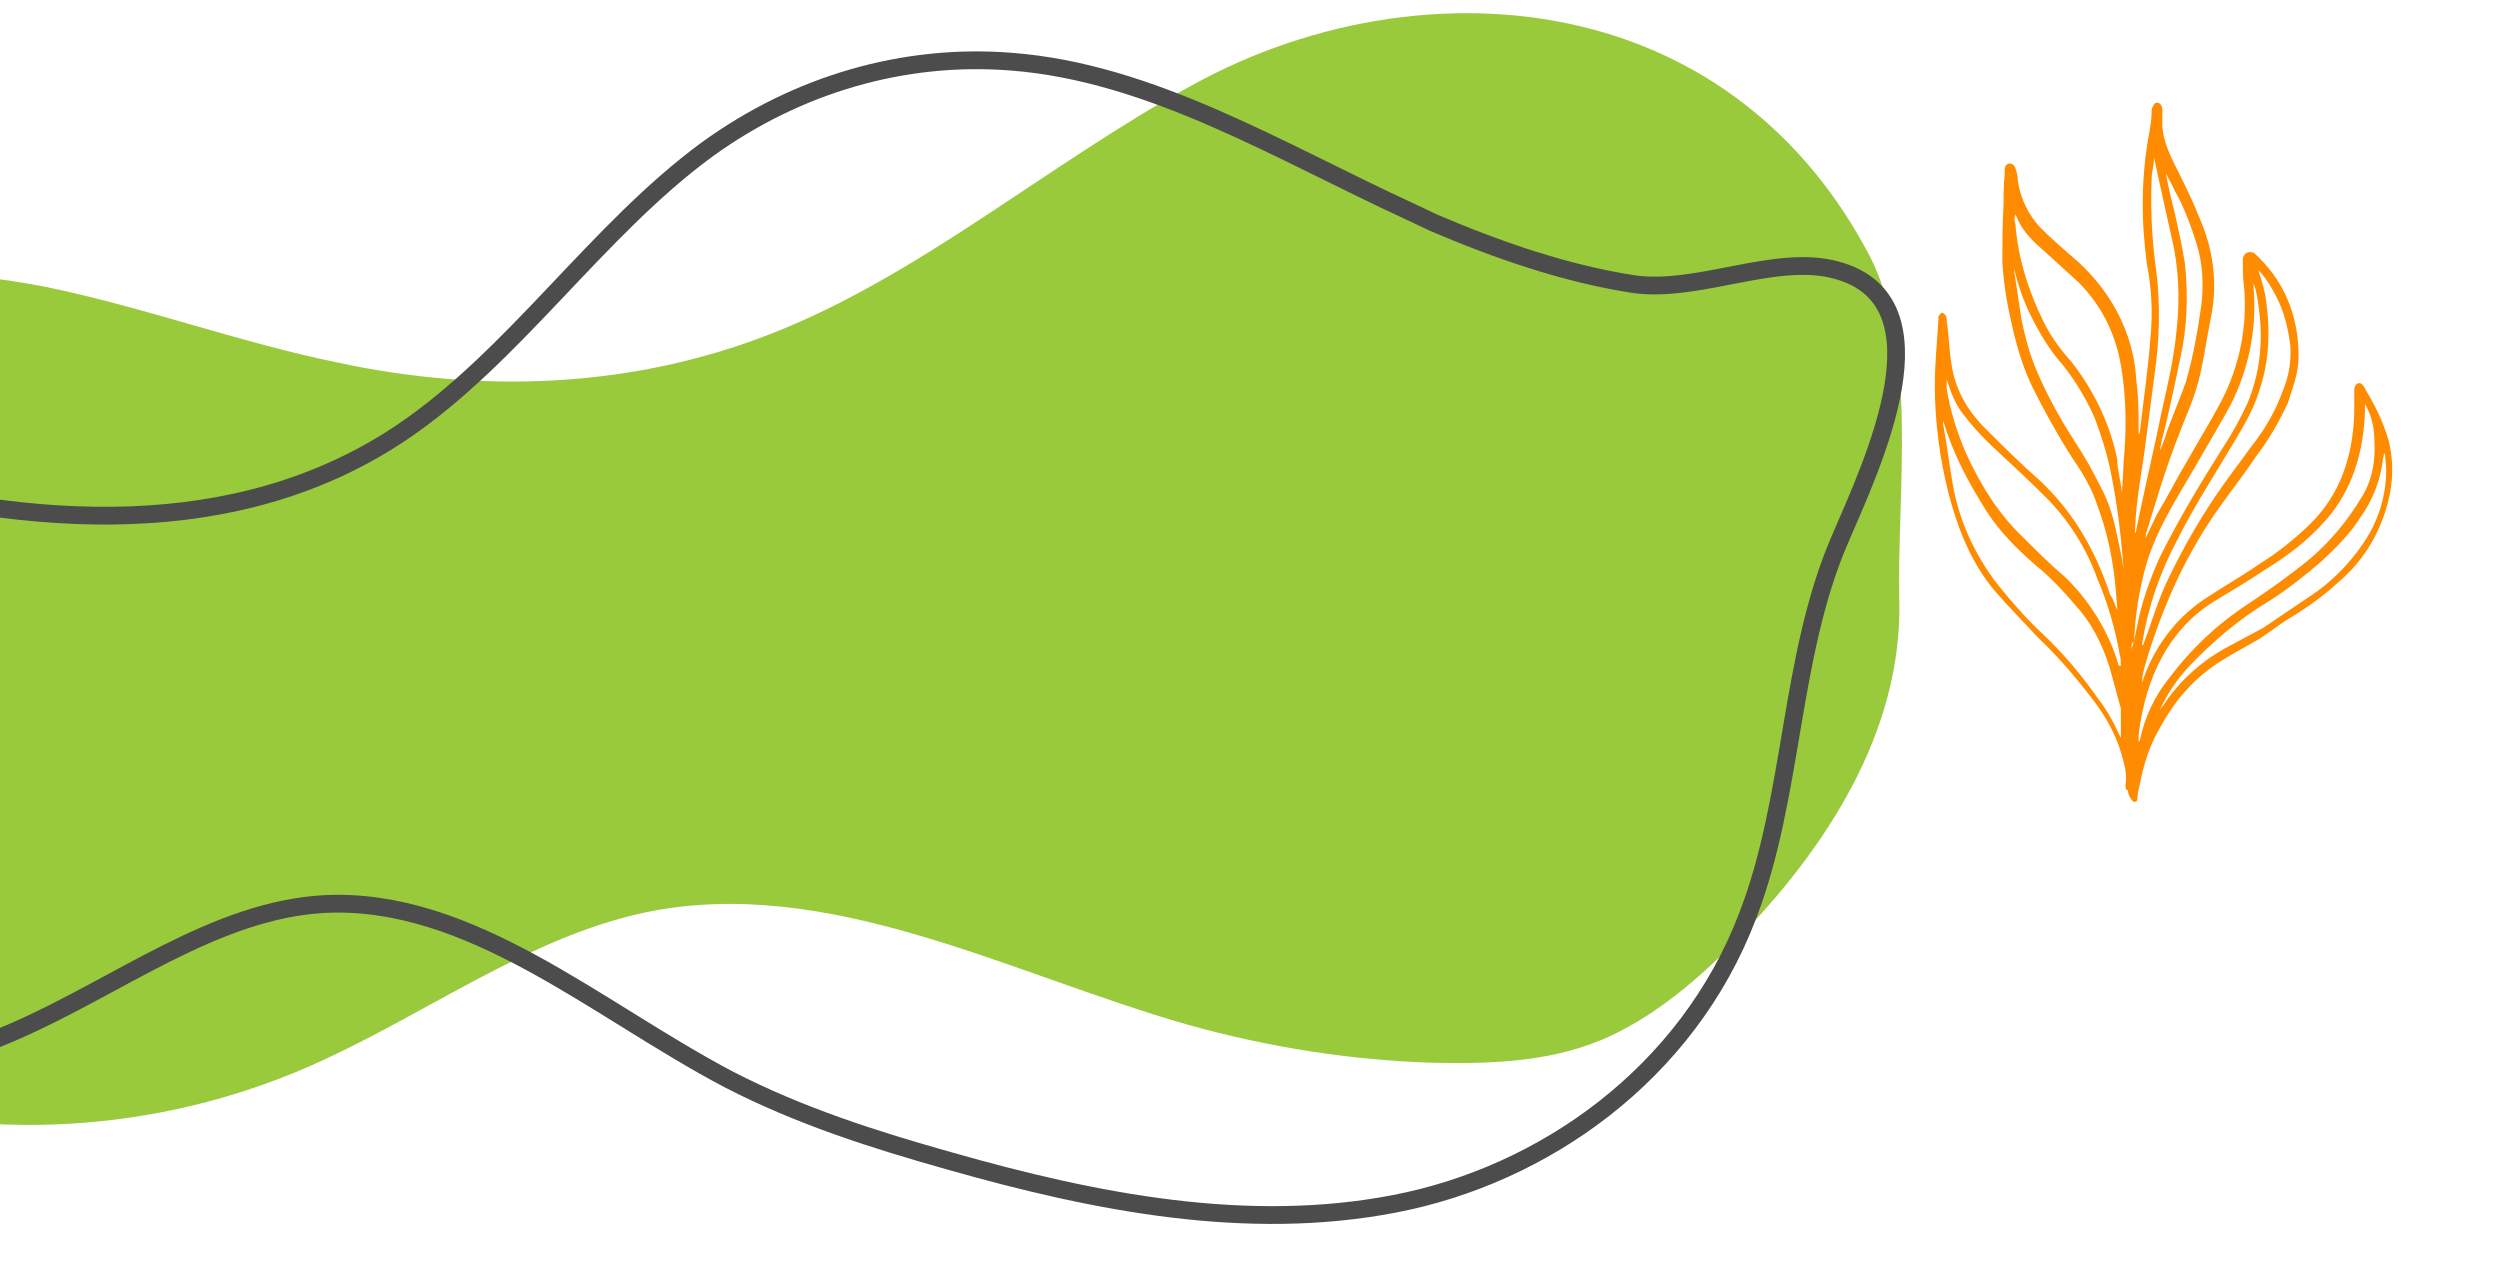 <?xml version="1.0" encoding="utf-8"?>
<!-- Generator: Adobe Illustrator 23.0.2, SVG Export Plug-In . SVG Version: 6.00 Build 0)  -->
<svg version="1.1" id="Layer_1" xmlns="http://www.w3.org/2000/svg" xmlns:xlink="http://www.w3.org/1999/xlink" x="0px" y="0px"
	 viewBox="0 0 211 107.9" style="enable-background:new 0 0 211 107.9;" xml:space="preserve">
<style type="text/css">
	.st0{fill:#99CA3C;}
	.st1{fill:none;stroke:#4C4C4C;stroke-width:1.5;stroke-miterlimit:10;}
	.st2{fill:#FF8B00;}
</style>
<title>5145470</title>
<g>
	<g id="OBJECTS">
		<g>
			<g>
				<g>
					<path class="st0" d="M134.5,2.5c-11.1-3-23.6-1-33.9,4.7c-12.1,6.6-23,16.1-35.6,21c-11.8,4.6-24.4,5-36.5,2.4
						c-8.3-1.7-16.4-4.7-24.7-6.4c-8.3-1.6-17.2-1.9-25,2c-14.6,7.1-21.6,32.8-14.7,49c4,9.3,12.7,14.5,21.3,17.2
						c13.4,4.1,27.9,3.2,40.7-2.4c9.6-4.2,18.4-10.9,28.4-13c15.4-3.2,30.7,5.2,45.8,9.5c6.8,1.9,13.8,3,20.8,3.2
						c5.1,0.1,10.2-0.1,14.9-2.3c4-1.9,7.5-4.9,10.7-8.2c7.2-7.4,13.9-17.3,13.6-28.6c-0.2-9.1,1.6-21-2.5-29
						C152.3,11.1,143.8,5,134.5,2.5z"/>
					<path class="st1" d="M121,18.8c-0.6-0.3-1.3-0.6-1.9-0.9C108,12.8,97.2,6.1,85.3,5.2c-9-0.7-18,1.9-25.6,7.4
						c-9.3,6.8-16.3,17.5-25.8,23.9c-14,9.4-31.5,8-47.2,3.7c-8.1-2.3-16.6-5.2-24.6-2.6c-16.9,5.5-20.9,32.7-6.9,44.8
						c2.4,2.1,5.2,3.7,8.2,4.9c12.1,5.1,25.8,5,37.7-0.2c8.8-3.8,17-10.3,26.3-10.8c12.3-0.6,22.9,8.9,34.1,14.8
						c6,3.1,12.3,5.1,18.7,6.9c12.3,3.5,25.1,6,37.5,3.6c12.5-2.4,24.7-10.9,29.8-24.3c3.9-10.1,3.5-21.9,7.8-31.8
						c2.7-6.3,9.3-20.1-0.3-22.7c-5.1-1.4-11.5,1.9-17,1.2C132.1,23.1,126.4,21.1,121,18.8z"/>
					<path class="st2" d="M178.7,51.5c0-0.5-0.1-1-0.1-1.4c-0.2-2.6-0.7-5.1-1.6-7.5c-0.5-1.5-1.3-2.8-2.2-4.1
						c-1.2-1.9-2.3-3.9-3.3-5.9c-0.8-1.7-1.3-3.4-1.7-5.2c-0.4-1.7-0.7-3.5-0.8-5.3c0-1.6,0-3.2,0.1-4.8c0-0.9,0-1.7,0.1-2.6
						c0-0.1,0-0.3,0-0.4c0-0.3,0.2-0.5,0.4-0.5s0.4,0.1,0.5,0.4c0.1,0.3,0.2,0.6,0.2,1c0.2,1.5,0.9,3,2,4.1c0.8,0.8,1.6,1.5,2.4,2.2
						c3.3,2.7,5.4,6.5,5.6,10.6c0.2,1.4,0.2,2.8,0.2,4.3c0,0.1,0,0.1,0,0.3c0-0.1,0.1-0.1,0.1-0.2c0.3-2.7,0.7-5.3,0.9-8
						c0.2-2.1,0.1-4.2-0.3-6.2c-0.5-3.7-0.5-7.4,0.2-11.1c0.1-0.6,0.2-1.2,0.2-1.8c0-0.1,0-0.3,0.1-0.4c0.1-0.3,0.3-0.4,0.5-0.3
						c0.2,0.1,0.3,0.3,0.3,0.6c0,0.5,0,0.9,0,1.4c0.1,1.2,0.6,2.3,1.1,3.3c0.7,1.4,1.4,2.8,2,4.3c1.2,2.7,1.6,5.6,1,8.5
						c-0.3,1.5-0.5,2.9-0.8,4.3c-0.3,1.5-0.8,2.9-1.4,4.3c-0.6,1.5-1.2,3.1-1.7,4.6s-1,3.2-1.5,4.8c-0.1,0.2-0.1,0.4-0.1,0.6
						c0.3-0.6,0.6-1.3,0.9-1.9c0.9-1.5,1.7-3.1,2.6-4.6c0.9-1.6,1.9-3.2,2.8-4.9c1.6-3,2.3-6.4,2-9.8c-0.1-0.6-0.1-1.2-0.1-1.9
						c0-0.2,0-0.3,0-0.5c0.1-0.4,0.4-0.6,0.8-0.5c0.1,0,0.2,0.1,0.2,0.1c2.4,2.2,3.7,5.1,3.7,8.7c0,1.4-0.5,2.6-0.9,3.9
						c-0.7,1.5-1.6,3.1-2.6,4.4c-1,1.5-2.1,2.9-3.1,4.3c-1.3,1.8-2.4,3.7-3.4,5.7c-1.2,2.5-2.2,5.1-3,7.9c-0.1,0.4-0.2,0.8-0.2,1.2
						c0,0.1,0,0.1,0,0.2v-0.1c0.9-2.8,2.7-5.3,5.2-7c1.5-1,3.1-1.9,4.7-3c1.6-1,3.1-2.2,4.4-3.5c2.4-2.4,3.5-5.6,3.6-9.3
						c0-0.5,0-1.1,0-1.6c0-0.1,0-0.3,0-0.4c0.1-0.5,0.5-0.6,0.7-0.3c0.1,0.1,0.2,0.2,0.2,0.3c0.6,1,1.2,2.1,1.6,3.2
						c0.9,2.2,0.9,4.6,0.2,6.9c-0.7,2.4-2.1,4.6-4,6.2c-1.3,1.2-2.7,2.2-4.2,3.1c-1,0.6-1.9,1.4-3,2c-0.9,0.5-1.8,1-2.6,1.5
						c-2.3,1.4-4,3.3-5.4,5.9c-0.8,1.4-1.3,3-1.6,4.6c-0.1,0.4-0.2,0.8-0.2,1.2c0,0.3-0.3,0.4-0.5,0.1c-0.2-0.3-0.3-0.5-0.3-0.8
						c-0.2,0-0.2-0.2-0.2-0.5c0.1-0.6,0-1.4-0.2-2c-0.4-1.7-1.2-3.3-2.3-4.8c-1.5-2-3.1-3.9-4.9-5.6c-1.2-1.3-2.5-2.6-3.7-4
						c-1.9-2.3-3-5-3.8-8c-0.8-3.1-1.2-6.2-1.2-9.3c0-1.9,0.2-3.7,0.3-5.5c0-0.1,0-0.2,0-0.3c0.1-0.1,0.2-0.3,0.3-0.3
						s0.2,0.1,0.3,0.2c0.1,0.1,0.1,0.3,0.1,0.5c0.2,1.2,0.2,2.4,0.4,3.6c0.3,2.1,1.3,3.9,2.8,5.4s3,3,4.6,4.4c2.8,2.6,4.7,5.8,6,9.7
						C178.4,50.6,178.5,51.1,178.7,51.5L178.7,51.5z M164,35.5c0,0.1,0,0.2,0,0.3c0.3,1.6,0.5,3.3,0.8,5c0.5,3,1.8,5.9,3.7,8.4
						c1.2,1.5,2.5,3,3.9,4.3c1.8,1.7,3.3,3.5,4.7,5.5c0.8,1,1.4,2.2,1.9,3.3c0-0.8,0-1.6,0-2.4c0-0.1,0-0.1,0-0.1
						c-0.3-1.1-0.6-2.2-0.9-3.3c-0.5-1.7-1.3-3.4-2.4-4.8c-1.2-1.4-2.4-2.8-3.9-4c-1.6-1.4-3-2.8-4.1-4.5
						C166.1,40.7,164.8,38.2,164,35.5L164,35.5z M179.1,41.6c0-0.1,0-0.3,0-0.3c0.1-1,0.1-2.1,0.2-3.2c0.2-2.4,0.1-5-0.3-7.3
						c-0.5-2.8-1.7-5.1-3.6-7c-1.1-1-2.2-2-3.3-3c-0.8-0.7-1.5-1.5-1.9-2.5c0-0.1-0.1-0.1-0.1-0.2c-0.1,0.3-0.1,0.5,0,0.8
						c0.2,2.8,1.1,5.7,2.4,8.3c0.6,1.2,1.4,2.3,2.3,3.3c1.9,2.4,3.3,5.3,3.9,8.3C178.7,39.7,179,40.6,179.1,41.6L179.1,41.6z
						 M164.3,32L164.3,32c0,0.3,0,0.6,0,0.8c0.3,1.9,0.9,3.8,1.7,5.6c1.2,2.6,2.7,5,4.7,6.9c1.2,1.2,2.4,2.4,3.7,3.5
						c2.1,2.1,3.6,4.6,4.4,7.3c0,0,0,0.1,0.1,0.1h0.1c0-0.3,0-0.6-0.1-1c-0.4-2.2-1-4.3-1.9-6.4c-0.9-2.5-2.4-4.9-4.3-6.8
						c-1.4-1.4-2.8-2.7-4.2-4c-1.1-1-2.1-2.1-3-3.3C165,34,164.6,33,164.3,32L164.3,32z M199.6,34.1
						C199.5,34.2,199.5,34.2,199.6,34.1c0,0.3,0,0.5,0,0.6c-0.1,3.5-1.1,6.7-3.3,9.2c-1.5,1.7-3.2,3-5,4.1c-1.5,1-3,1.9-4.5,2.8
						c-3.8,2.4-5.7,6.4-6.3,11.2c0,0.2,0,0.4,0,0.6l0.1-0.1c0.4-1.9,1.2-3.7,2.5-5.3c1.8-2.4,4-4.5,6.6-6.2c1.8-1.2,3.5-2.4,5.1-3.7
						c1.8-1.5,3.3-3.3,4.5-5.3c0.9-1.4,1.2-3.1,1.1-4.7C200.4,36.2,200.2,35.1,199.6,34.1L199.6,34.1z M190.6,22.8
						c0.3,0.9,0.6,1.9,0.7,2.9c0.3,2.3,0.2,4.7-0.5,6.9c-0.5,1.8-1.4,3.3-2.3,4.8c-1.6,2.7-3.3,5.3-4.7,8.1c-1.5,2.8-2.5,5.7-3,8.8
						v0.2l0.1-0.1c0.6-1.6,1.1-3.3,1.8-4.9c1.2-2.6,2.6-5.1,4.2-7.5c1-1.5,2.1-2.9,3.1-4.3c1.2-1.5,2.1-3.1,2.7-4.8
						c0.5-1.2,0.7-2.5,0.6-3.8c-0.2-1.4-0.5-2.8-1.2-4.1C191.7,24.2,191.2,23.4,190.6,22.8z M170,22.7c0,0.1,0,0.1,0,0.2
						c0.2,1.3,0.4,2.6,0.6,4c0.3,1.5,0.7,3,1.3,4.4c0.9,2.1,2,4.1,3.3,6.1c0.8,1.2,1.5,2.5,2.2,3.9c0.9,1.7,1.2,3.5,1.6,5.4
						c0.1,0.5,0.2,0.9,0.2,1.4c0-0.2,0-0.3,0-0.5c-0.2-2.5-0.5-5-1-7.5c-0.3-1.6-0.8-3.2-1.4-4.8c-0.7-1.6-1.6-3.1-2.7-4.5
						c-0.9-1-1.6-2.1-2.2-3.2C171,26,170.4,24.4,170,22.7z M182.3,59.9c0.1-0.1,0.2-0.3,0.3-0.4c1.4-2.1,3.3-3.8,5.6-5
						c0.9-0.5,1.9-1,2.8-1.5c1.2-0.8,2.5-1.7,3.7-2.5c2.2-1.4,4-3.3,5.3-5.5c0.9-1.6,1.4-3.5,1.4-5.3c0-0.5-0.1-0.9-0.1-1.4h-0.1
						c0,0.2-0.1,0.4-0.1,0.6c-0.2,1.7-0.9,3.4-1.9,4.8c-0.9,1.4-2.1,2.6-3.3,3.7c-1.4,1.2-2.9,2.4-4.5,3.4c-2.5,1.5-4.7,3.4-6.7,5.5
						C183.7,57.4,182.9,58.6,182.3,59.9z M181.8,13.3c0,0.6-0.2,1.2-0.2,1.8c-0.1,2.4,0,4.7,0.3,7.1c0.4,2.7,0.4,5.5,0.1,8.2
						c-0.3,2.3-0.6,4.6-0.9,6.9c-0.3,2.4-0.8,4.8-0.9,7.3c0,0.1,0,0.3,0,0.4c0.1-0.1,0.1-0.2,0.1-0.3c0.7-3.4,1.5-6.8,2.2-10.2
						c0.5-2.2,1-4.4,1.2-6.6c0.3-2.6,0.2-5.3-0.4-7.8C182.8,17.9,182.3,15.6,181.8,13.3z M179.9,54.8L179.9,54.8
						c0.2-0.6,0.3-1.1,0.4-1.6c0.4-2.2,1.1-4.2,2-6.2c1.6-3.2,3.4-6.2,5.3-9.2c0.8-1.2,1.5-2.5,2.1-3.8c1-2.4,1.3-5,1-7.5
						c-0.1-0.9-0.2-1.8-0.5-2.6V24c0,0.1,0,0.3,0,0.3c0.3,3.4-0.4,6.8-1.9,9.8c-0.8,1.5-1.6,2.8-2.4,4.2c-1,1.8-2.1,3.5-3.1,5.4
						c-0.9,1.7-1.6,3.4-2,5.3c-0.4,1.7-0.6,3.4-0.7,5.2C179.9,54.2,179.9,54.5,179.9,54.8L179.9,54.8z M182.8,14.6L182.8,14.6
						c0.2,1.2,0.5,2.4,0.8,3.6c0.3,1.4,0.6,2.7,0.8,4c0.3,2.7,0.2,5.5-0.4,8.1c-0.5,2.4-1,4.8-1.6,7.1c0,0.2-0.1,0.4-0.1,0.6
						c0.3-0.6,0.5-1.3,0.7-1.9c0.5-1.3,1-2.5,1.5-3.9c0.6-2.1,1-4.3,1.3-6.5c0.2-1.7,0.1-3.5-0.4-5.1s-1.1-3.2-1.9-4.6
						C183.3,15.5,183,15.1,182.8,14.6z"/>
				</g>
			</g>
		</g>
	</g>
</g>
</svg>
